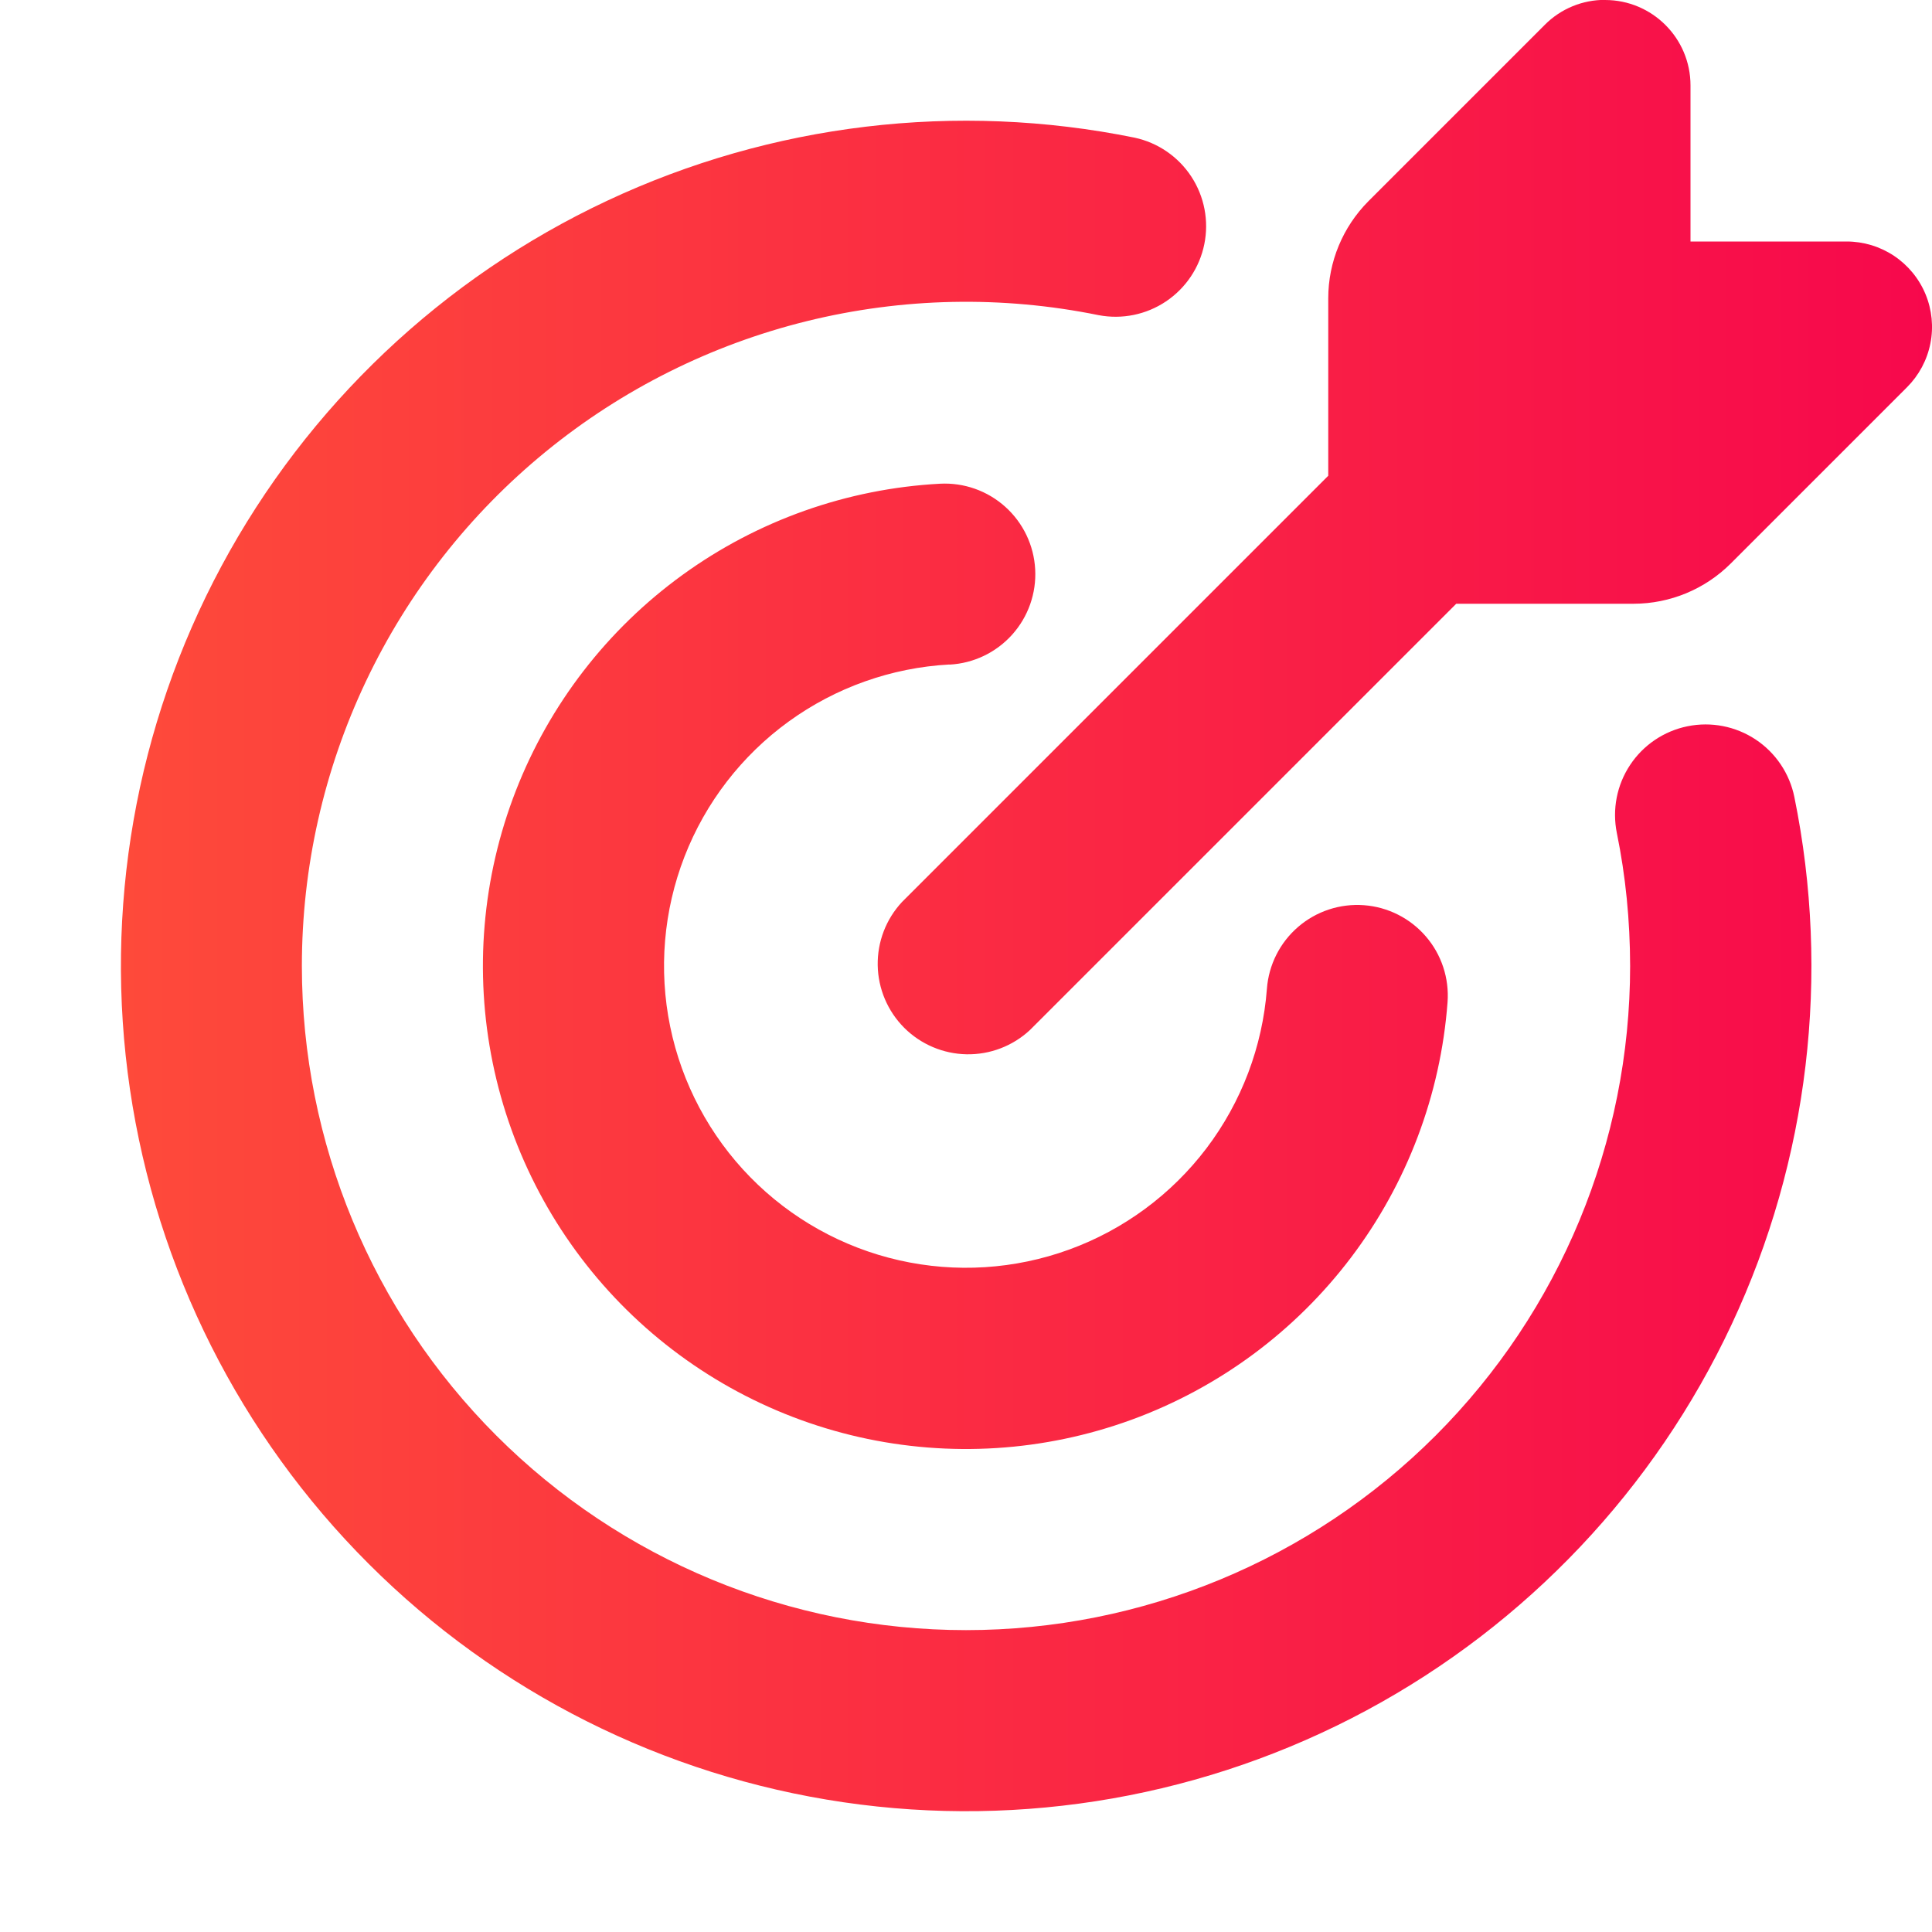 <svg width="100" height="100" viewBox="0 0 100 100" fill="none" xmlns="http://www.w3.org/2000/svg">
<g clip-path="url(#clip0_99_162)">
<path fill-rule="evenodd" clip-rule="evenodd" d="M83.081 -5.60754e-05C85.519 -5.60754e-05 87.5 1.981 87.5 4.419V12.5H95.581C96.455 12.5 97.31 12.759 98.037 13.244C98.763 13.73 99.33 14.42 99.665 15.228C99.999 16.035 100.087 16.924 99.916 17.781C99.745 18.638 99.324 19.426 98.706 20.044L89.581 29.169C88.249 30.498 86.445 31.246 84.562 31.25H75.375L53.312 53.312C52.424 54.14 51.249 54.591 50.034 54.57C48.82 54.548 47.661 54.056 46.802 53.198C45.944 52.339 45.452 51.18 45.43 49.966C45.409 48.751 45.859 47.576 46.688 46.687L68.75 24.625V15.437C68.75 13.556 69.5 11.75 70.831 10.412L79.956 1.287C80.365 0.875 80.852 0.548 81.389 0.326C81.925 0.104 82.501 -0.009 83.081 -0.006M15.625 50C15.624 44.903 16.757 39.87 18.941 35.265C21.125 30.66 24.306 26.599 28.253 23.374C32.2 20.15 36.814 17.843 41.763 16.622C46.711 15.401 51.868 15.295 56.862 16.312C58.075 16.544 59.329 16.288 60.353 15.6C61.378 14.912 62.09 13.849 62.335 12.639C62.58 11.43 62.339 10.173 61.663 9.141C60.987 8.108 59.931 7.384 58.725 7.125C49.51 5.252 39.938 6.397 31.425 10.391C22.912 14.385 15.913 21.016 11.464 29.3C7.016 37.584 5.355 47.081 6.727 56.383C8.099 65.686 12.432 74.299 19.084 80.945C25.735 87.592 34.351 91.918 43.655 93.284C52.958 94.65 62.454 92.981 70.735 88.527C79.016 84.072 85.641 77.068 89.629 68.552C93.617 60.037 94.755 50.463 92.875 41.25C92.627 40.032 91.906 38.962 90.869 38.275C89.832 37.589 88.565 37.343 87.347 37.591C86.129 37.838 85.058 38.56 84.372 39.597C83.686 40.633 83.44 41.9 83.688 43.119C84.142 45.34 84.371 47.633 84.375 50C84.375 59.117 80.753 67.86 74.307 74.307C67.86 80.753 59.117 84.375 50 84.375C40.883 84.375 32.14 80.753 25.693 74.307C19.247 67.86 15.625 59.117 15.625 50ZM49.15 34.4C50.392 34.334 51.556 33.777 52.387 32.852C53.218 31.927 53.648 30.71 53.581 29.469C53.515 28.227 52.958 27.063 52.033 26.232C51.109 25.401 49.892 24.971 48.65 25.037C43.849 25.296 39.225 26.933 35.332 29.753C31.438 32.573 28.44 36.456 26.697 40.936C24.954 45.416 24.539 50.304 25.503 55.014C26.467 59.724 28.768 64.055 32.131 67.491C35.495 70.926 39.777 73.319 44.465 74.382C49.154 75.445 54.049 75.134 58.565 73.487C63.081 71.838 67.027 68.923 69.928 65.09C72.83 61.257 74.565 56.669 74.925 51.875C75.017 50.635 74.613 49.409 73.801 48.468C72.989 47.526 71.837 46.945 70.597 46.853C69.357 46.761 68.131 47.165 67.19 47.977C66.248 48.789 65.667 49.941 65.575 51.181C65.347 54.176 64.261 57.041 62.447 59.435C60.632 61.828 58.166 63.648 55.345 64.676C52.523 65.704 49.465 65.897 46.536 65.232C43.607 64.567 40.932 63.073 38.831 60.927C36.73 58.781 35.291 56.075 34.688 53.133C34.085 50.191 34.343 47.137 35.43 44.337C36.518 41.538 38.389 39.111 40.82 37.348C43.251 35.584 46.139 34.559 49.138 34.394" fill="url(#paint0_linear_99_162)"/>
</g>
<defs>
<linearGradient id="paint0_linear_99_162" x1="-10.786" y1="47.615" x2="100.001" y2="47.615" gradientUnits="userSpaceOnUse">
<stop stop-color="#FF5637"/>
<stop offset="1" stop-color="#F7084C"/>
</linearGradient>
<clipPath id="clip0_99_162">
<rect width="100" height="100" fill="white"/>
</clipPath>
</defs>
</svg>
